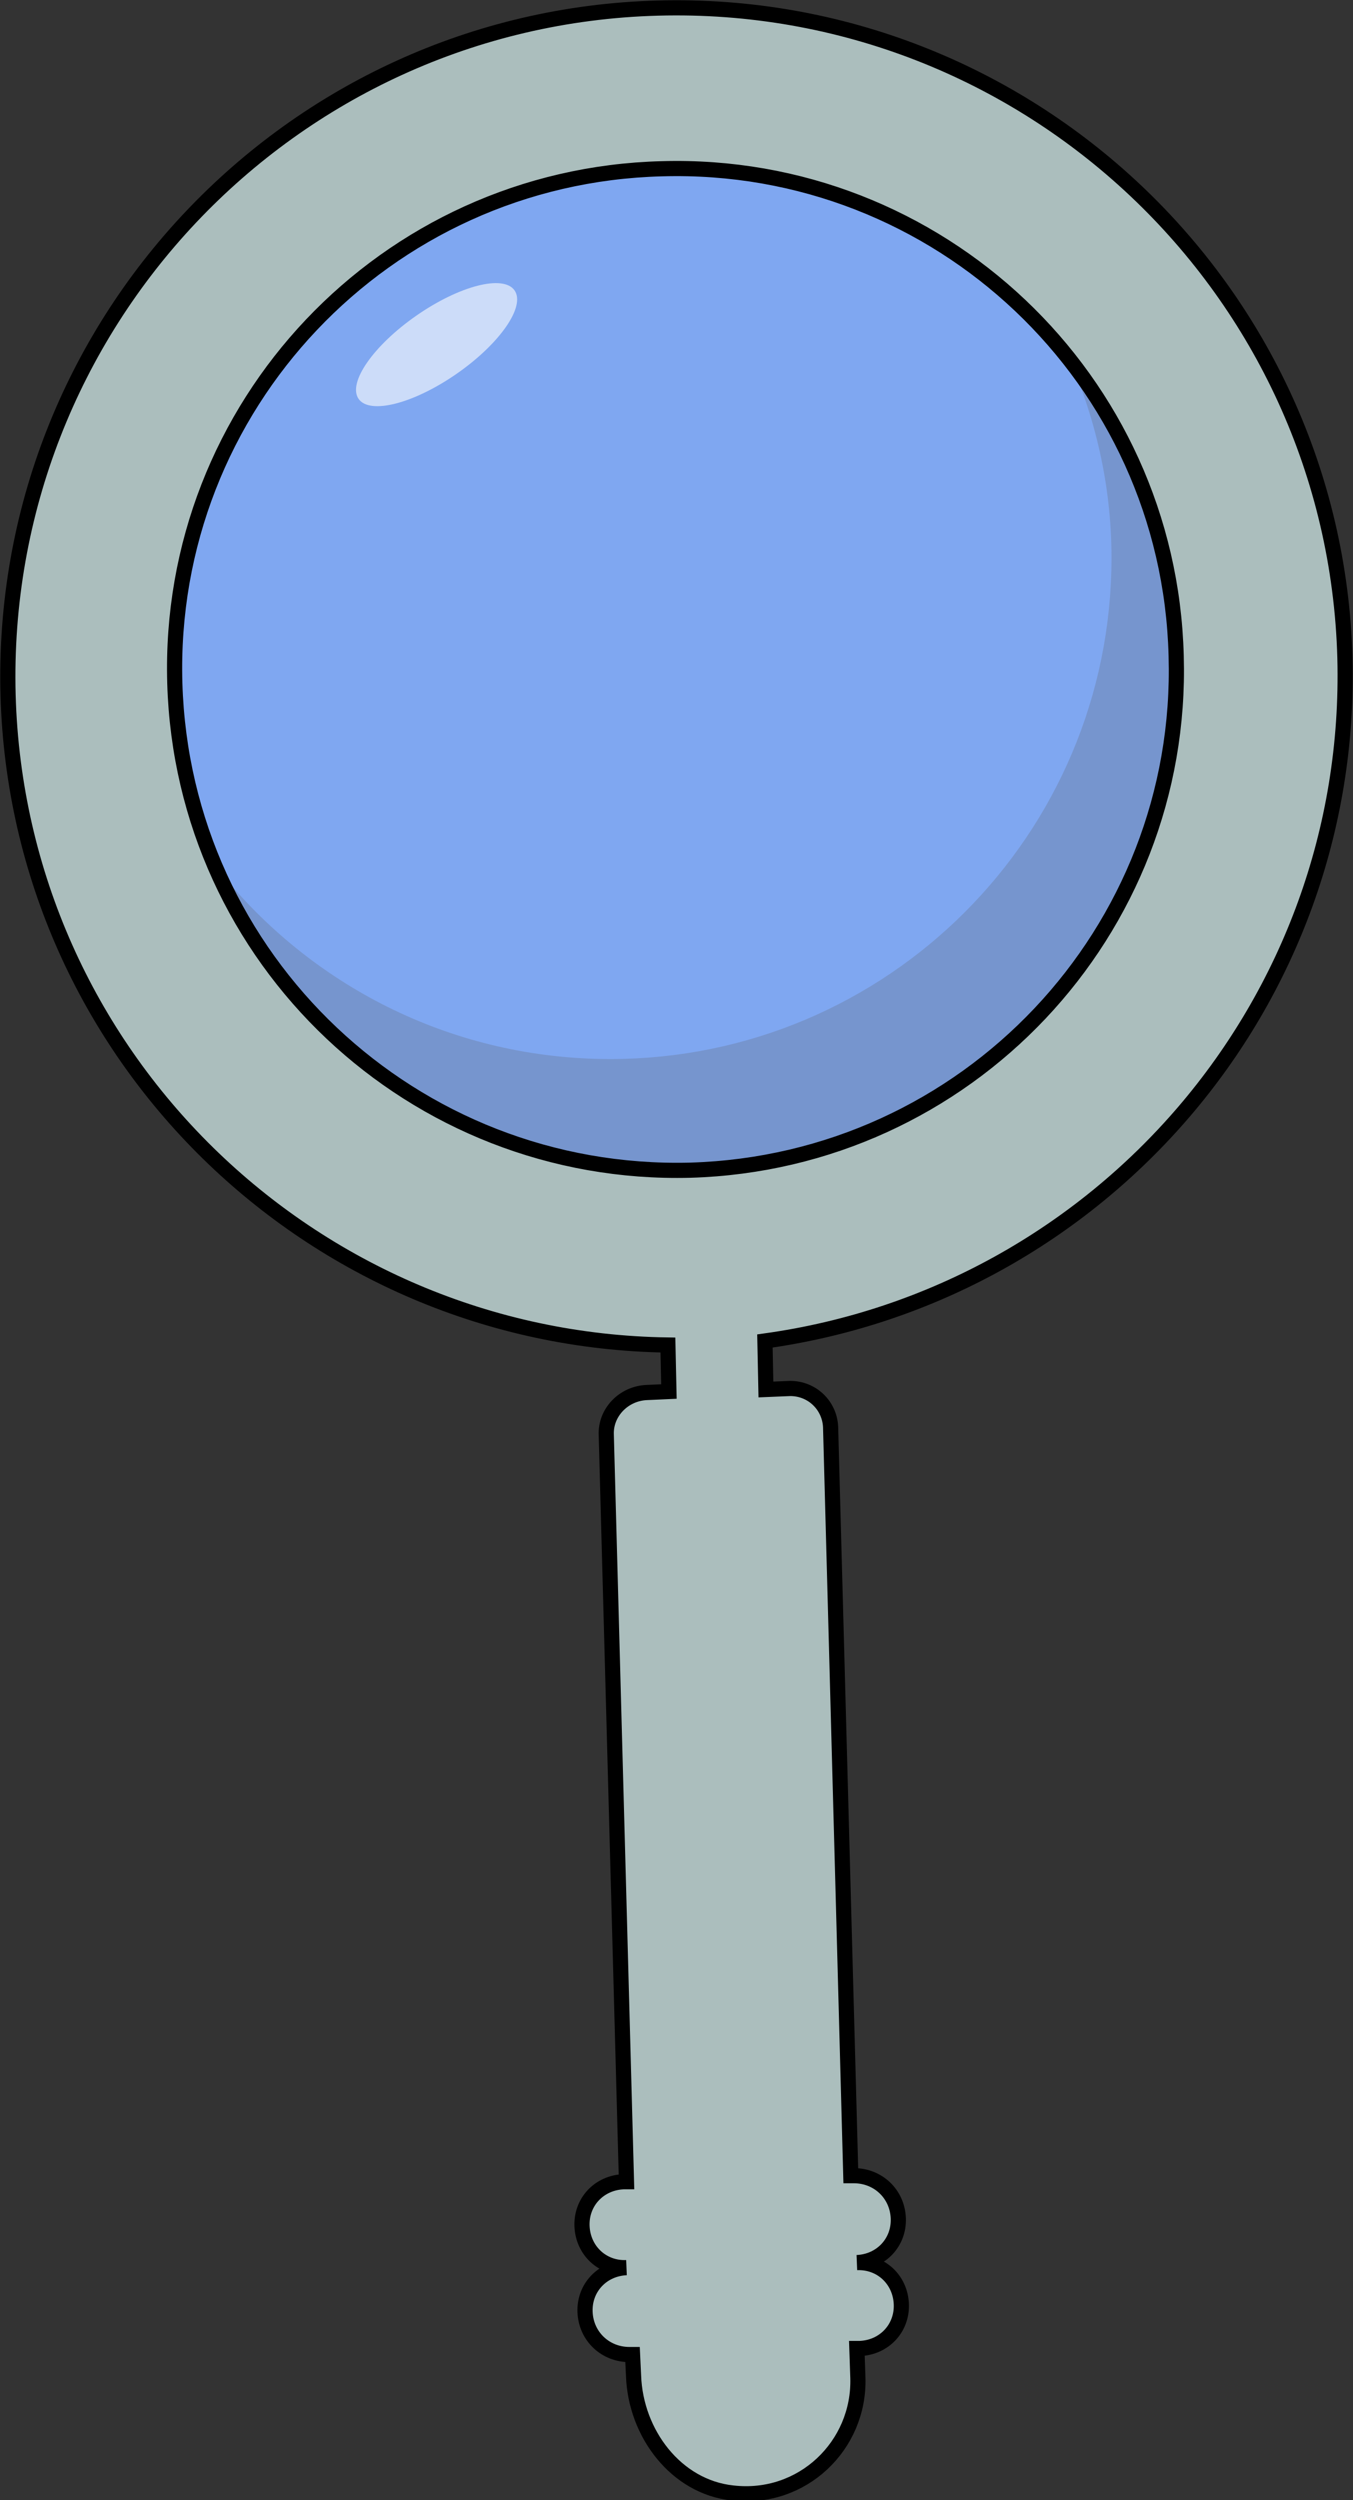 <?xml version="1.0" encoding="utf-8"?>
<!-- Generator: Adobe Illustrator 25.2.3, SVG Export Plug-In . SVG Version: 6.00 Build 0)  -->
<svg version="1.1" xmlns="http://www.w3.org/2000/svg" xmlns:xlink="http://www.w3.org/1999/xlink" x="0px" y="0px"
	 viewBox="0 0 133.9 247.4" style="enable-background:new 0 0 133.9 247.4;" xml:space="preserve">
<rect x="0" y="0" width="133.9" height="247.4" fill="#333333" stroke="none"/>
<style type="text/css">
	.st0{fill:#F9EEDB;stroke:#1A1A1A;stroke-width:0.75;stroke-miterlimit:10;}
	.st1{fill:none;stroke:#2F2F2F;stroke-width:4;stroke-linecap:round;stroke-miterlimit:10;}
	.st2{fill:#F0F0F0;}
	.st3{fill:#2F2F2F;stroke:#FFFFFF;stroke-width:0.5;stroke-miterlimit:10;}
	.st4{fill:#585957;stroke:#000000;stroke-width:0.5;stroke-miterlimit:10;}
	.st5{fill:#FF9A93;stroke:#000000;stroke-width:0.5;stroke-miterlimit:10;}
	.st6{fill:#ABBEBD;stroke:#000000;stroke-width:0.5;stroke-miterlimit:10;}
	.st7{fill:#FFFFFF;stroke:#000000;stroke-width:0.5;stroke-miterlimit:10;}
	.st8{fill:none;stroke:#000000;stroke-width:0.5;stroke-miterlimit:10;}
	.st9{fill:#EB7F7F;}
	.st10{fill:#AFDCDC;stroke:#000000;stroke-width:0.5;stroke-miterlimit:10;}
	.st11{fill:#75C9DF;}
	.st12{opacity:0.23;fill:#585957;}
	.st13{fill:#8DCBC3;}
	.st14{fill:#AFDCDC;}
	.st15{fill:#F9EEDB;}
	.st16{opacity:0.44;}
	.st17{fill:none;stroke:#FF0000;stroke-miterlimit:10;}
	.st18{fill:#002CA4;}
	.st19{fill:#0050E3;}
	.st20{fill:#FFA8A7;}
	.st21{fill:#FFCFD0;}
	.st22{fill:#0050E3;stroke:#1B1464;stroke-miterlimit:10;}
	.st23{fill:#00BAA5;}
	.st24{fill:#C7EAD7;}
	.st25{fill:#FF3627;}
	.st26{fill:#D80000;}
	.st27{fill:#1B9787;}
	.st28{fill:#FEFD87;}
	.st29{fill:#002D82;}
	.st30{fill:#00106A;}
	.st31{fill:#E492B8;}
	.st32{fill:#22B573;stroke:#000000;stroke-width:0.5;stroke-miterlimit:10;}
	.st33{fill:#FFD900;}
	.st34{fill:#DAB312;stroke:#000000;stroke-width:0.5;stroke-miterlimit:10;}
	.st35{fill:#FF9A93;}
	.st36{fill:#FEFEC3;}
	.st37{fill:#FFBECA;}
	.st38{fill:#FFA5AE;}
	.st39{fill:#FFFFFF;}
	.st40{fill:#8FBC9C;}
	.st41{fill:none;stroke:#000000;stroke-width:0.25;stroke-miterlimit:10;}
	.st42{opacity:0.32;fill:#585957;}
	.st43{fill:none;stroke:#000000;stroke-width:2;stroke-miterlimit:10;}
	.st44{fill:#FEFEC3;stroke:#000000;stroke-width:0.5;stroke-miterlimit:10;}
	.st45{fill:#FFBECA;stroke:#000000;stroke-width:0.5;stroke-miterlimit:10;}
	.st46{fill:#FCF6ED;stroke:#000000;stroke-miterlimit:10;}
	.st47{fill:#7F7F7F;stroke:#000000;stroke-miterlimit:10;}
	.st48{opacity:0.12;}
	.st49{fill:#008072;stroke:#000000;stroke-width:0.75;stroke-miterlimit:10;}
	.st50{fill:#FFE7A0;stroke:#000000;stroke-width:0.75;stroke-miterlimit:10;}
	.st51{fill:#FFA5AE;stroke:#000000;stroke-width:0.75;stroke-miterlimit:10;}
	.st52{fill:none;stroke:#000000;stroke-width:3;stroke-miterlimit:10;}
	.st53{fill:#FFA5AE;stroke:#000000;stroke-width:0.1;stroke-miterlimit:10;}
	.st54{fill:#FF0000;}
	.st55{fill:#ABBEBD;stroke:#000000;stroke-width:0.25;stroke-miterlimit:10;}
	.st56{opacity:0.6;fill:#FFFFFF;}
	.st57{fill:#FF4A3D;}
	.st58{fill:#7FA7F1;stroke:#7FA7F1;stroke-miterlimit:10;}
	.st59{fill:#ABBEBD;stroke:#000000;stroke-width:1.5;stroke-miterlimit:10;}
	.st60{fill:none;stroke:#000000;stroke-width:0.75;stroke-miterlimit:10;}
	.st61{fill:#FEF7EF;stroke:#000000;stroke-width:0.75;stroke-miterlimit:10;}
	.st62{fill:none;stroke:#000000;stroke-width:0.75;stroke-linecap:round;stroke-miterlimit:10;}
	.st63{fill:#FFFFFF;stroke:#000000;stroke-width:0.75;stroke-miterlimit:10;}
	.st64{fill:#DBDAD2;stroke:#000000;stroke-width:0.5;stroke-miterlimit:10;}
	.st65{fill:#FF4A3D;stroke:#000000;stroke-width:0.5;stroke-linecap:round;stroke-miterlimit:10;}
	.st66{fill:none;stroke:#000000;stroke-width:0.5;stroke-linecap:round;stroke-miterlimit:10;}
	.st67{fill:#F9EEDB;stroke:#000000;stroke-width:0.5;stroke-miterlimit:10;}
	.st68{fill:#7F7F7F;stroke:#000000;stroke-width:0.5;stroke-miterlimit:10;}
	.st69{fill:#7FDCD2;stroke:#000000;stroke-width:0.5;stroke-miterlimit:10;}
	.st70{fill:#FF7BAC;stroke:#2F2F2F;stroke-width:0.5;stroke-miterlimit:10;}
	.st71{fill:none;stroke:#2F2F2F;stroke-width:0.5;stroke-miterlimit:10;}
	.st72{fill:#F9EEDB;stroke:#2F2F2F;stroke-width:0.5;stroke-miterlimit:10;}
	.st73{fill:#2F2F2F;}
	.st74{fill:none;stroke:#F9EEDB;stroke-width:0.5;stroke-miterlimit:10;}
	.st75{fill:none;stroke:#000000;stroke-linejoin:round;stroke-miterlimit:10;}
	.st76{fill:#E3F4EB;stroke:#000000;stroke-width:1.5;stroke-miterlimit:10;}
	.st77{opacity:0.5;}
	.st78{fill:none;stroke:#000000;stroke-width:1.5;stroke-miterlimit:10;}
	.st79{opacity:0.52;fill:#FFFFFF;}
	.st80{opacity:0.47;fill:#2F2F2F;}
	.st81{fill:#FFCF0A;stroke:#2F2F2F;stroke-width:1.5;stroke-miterlimit:10;}
	.st82{fill:none;stroke:#2F2F2F;stroke-width:4;stroke-miterlimit:10;}
	.st83{fill:#F9EEDB;stroke:#7FA7F1;stroke-miterlimit:10;}
	.st84{fill:#F9EEDB;stroke:#2F2F2F;stroke-width:1.5;stroke-miterlimit:10;}
	.st85{fill:none;stroke:#2F2F2F;stroke-width:1.5;stroke-miterlimit:10;}
	.st86{fill:#DBDAD2;stroke:#000000;stroke-width:1.5;stroke-miterlimit:10;}
	.st87{opacity:0.56;fill:#7F7F7F;}
</style>
<g id="Ebene_2">
</g>
<g id="Ebene_1">
	<g>
		<circle class="st58" cx="66.9" cy="65.7" r="49.6"/>
		<path class="st12" d="M105.2,34.1c3,6.4,4.8,13.5,4.8,21.1c0,27.4-22.2,49.6-49.6,49.6c-15.4,0-29.1-7-38.2-18
			c7.9,16.8,25,28.5,44.8,28.5c27.4,0,49.6-22.2,49.6-49.6C116.5,53.7,112.3,42.7,105.2,34.1z"/>
		<path class="st59" d="M133.1,65.1c-1-36.5-31.5-65.3-68-64.3c-36.5,1-65.3,31.5-64.3,68c1,35.6,30,63.8,65.3,64.3l0.1,4.6
			l-2.2,0.1c-2.3,0.1-4.1,2-4,4.2l2,73.9l-0.3,0c-2.4,0.1-4.2,2-4.1,4.4c0.1,2.4,2,4.2,4.4,4.1c-2.4,0.1-4.2,2-4.1,4.4
			c0.1,2.4,2,4.2,4.4,4.2l0.3,0l0.1,2.1c0.2,5.7,4.2,11,9.8,11.6c6.9,0.8,12.6-4.7,12.4-11.4l-0.1-2.9l0.3,0c2.4-0.1,4.2-2,4.1-4.4
			c-0.1-2.4-2-4.2-4.4-4.1c2.4-0.1,4.2-2,4.1-4.4c-0.1-2.4-2-4.2-4.4-4.2l-0.3,0l-2-74.1c-0.1-2.1-1.8-3.8-4-3.8l-2.4,0.1l-0.1-4.8
			C108.9,128.1,134,99.3,133.1,65.1z M68.3,115.8C40.9,116.5,18.1,95,17.3,67.6c-0.8-27.4,20.8-50.2,48.2-50.9
			c27.4-0.8,50.2,20.8,50.9,48.2C117.2,92.2,95.7,115,68.3,115.8z"/>
		<ellipse transform="matrix(0.821 -0.571 0.571 0.821 -11.732 30.777)" class="st56" cx="43.2" cy="34.1" rx="9.4" ry="3.5"/>
	</g>
</g>
</svg>
